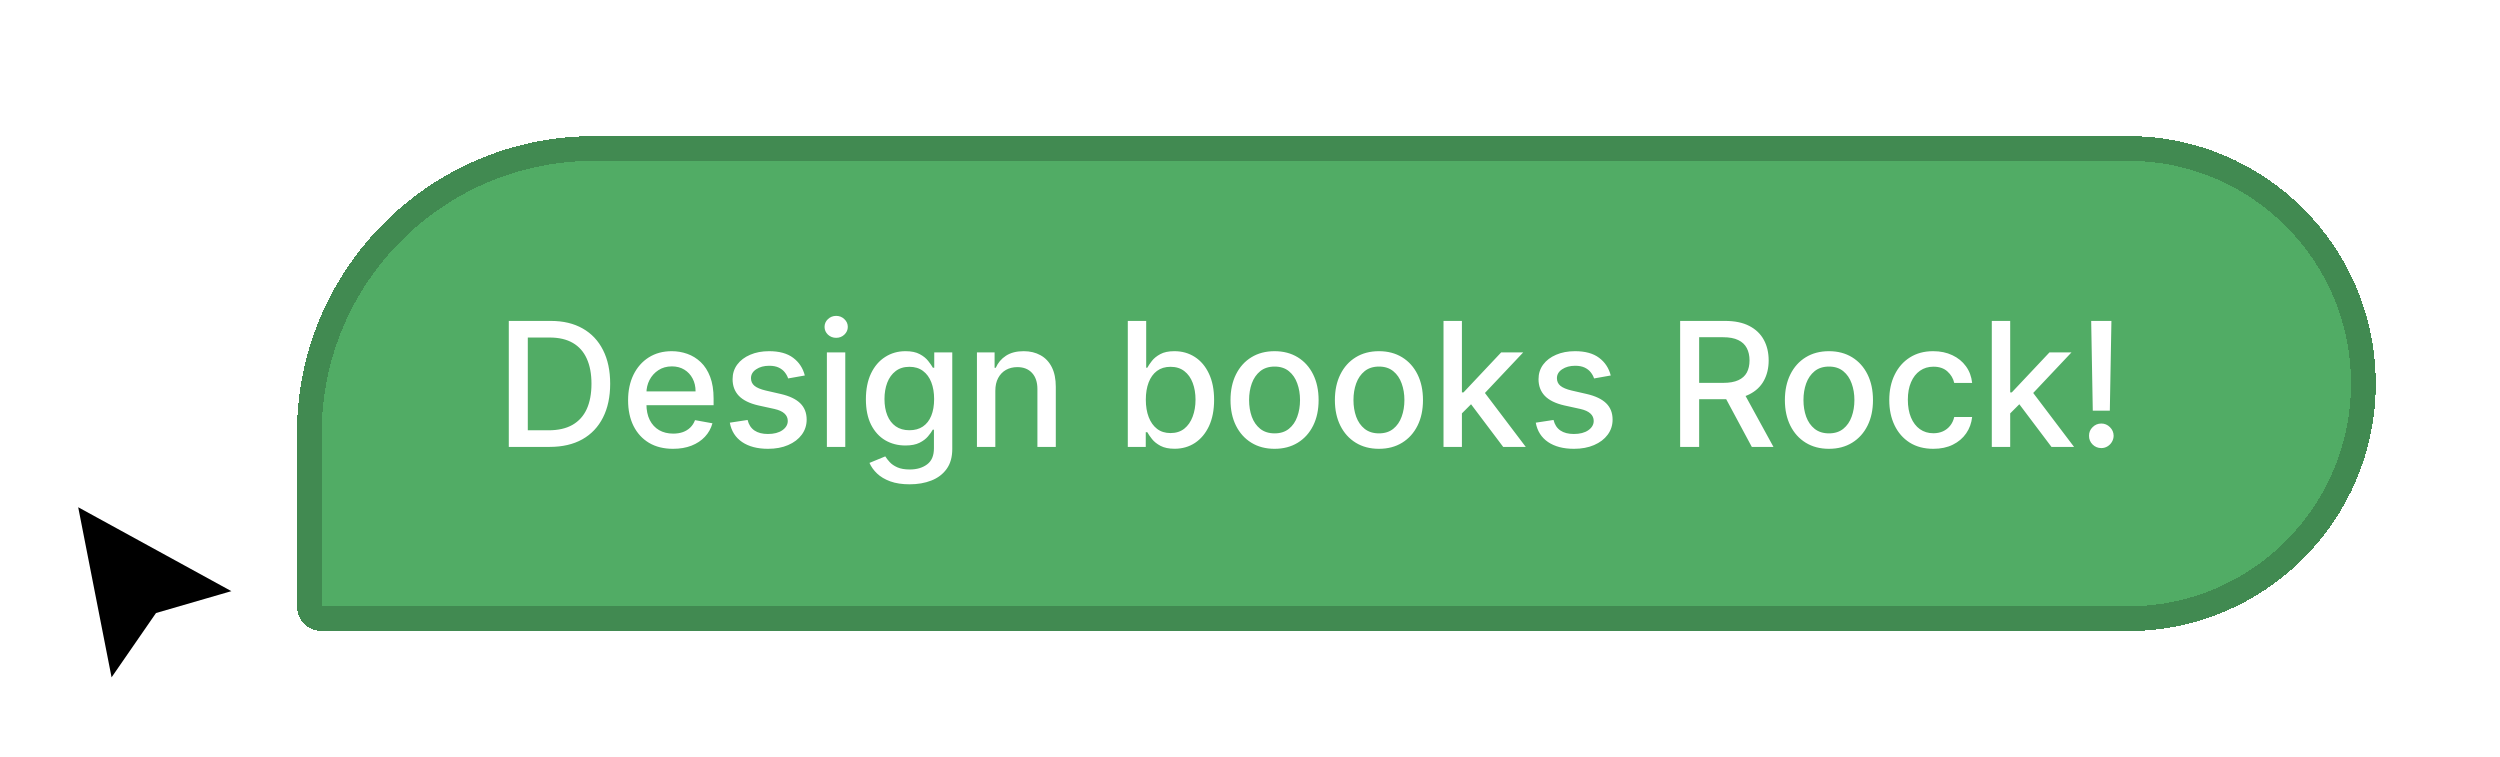 <svg width="720" height="218" viewBox="0 0 720 218" fill="none" xmlns="http://www.w3.org/2000/svg">
<g filter="url(#filter0_d_27_417)">
<path d="M31.197 196L20.038 139.128L71.273 167.199L46.035 174.521L31.197 196Z" fill="black"/>
<path d="M31.197 196L20.038 139.128L71.273 167.199L46.035 174.521L31.197 196Z" stroke="white" stroke-width="3.564"/>
</g>
<g filter="url(#filter1_d_27_417)">
<path d="M71.273 85.527C71.273 38.292 109.565 0 156.8 0H598.691C638.054 0 669.964 31.91 669.964 71.273V71.273C669.964 110.636 638.054 142.545 598.691 142.545H78.4C74.464 142.545 71.273 139.354 71.273 135.418V85.527Z" fill="#51AC65" shape-rendering="crispEdges"/>
<path d="M144.024 89.509H132.277V53.225H144.396C147.951 53.225 151.004 53.951 153.555 55.404C156.107 56.845 158.061 58.918 159.42 61.623C160.79 64.316 161.475 67.546 161.475 71.314C161.475 75.093 160.784 78.341 159.402 81.058C158.032 83.775 156.048 85.865 153.449 87.33C150.851 88.783 147.709 89.509 144.024 89.509ZM137.752 84.725H143.722C146.486 84.725 148.784 84.206 150.614 83.166C152.445 82.115 153.815 80.597 154.725 78.613C155.634 76.617 156.089 74.184 156.089 71.314C156.089 68.467 155.634 66.052 154.725 64.068C153.827 62.083 152.486 60.577 150.703 59.55C148.919 58.522 146.705 58.008 144.059 58.008H137.752V84.725ZM179.586 90.058C176.905 90.058 174.596 89.486 172.659 88.34C170.733 87.182 169.245 85.558 168.194 83.468C167.155 81.365 166.635 78.903 166.635 76.08C166.635 73.292 167.155 70.835 168.194 68.709C169.245 66.583 170.71 64.924 172.588 63.731C174.478 62.538 176.686 61.941 179.214 61.941C180.749 61.941 182.238 62.196 183.679 62.703C185.12 63.211 186.413 64.008 187.559 65.095C188.704 66.182 189.608 67.593 190.269 69.329C190.931 71.054 191.261 73.15 191.261 75.619V77.497H169.629V73.528H186.07C186.07 72.135 185.787 70.9 185.22 69.826C184.653 68.739 183.856 67.883 182.828 67.257C181.812 66.631 180.619 66.318 179.249 66.318C177.761 66.318 176.462 66.684 175.352 67.416C174.253 68.137 173.403 69.082 172.8 70.251C172.21 71.408 171.915 72.666 171.915 74.025V77.125C171.915 78.944 172.233 80.491 172.871 81.767C173.521 83.042 174.424 84.017 175.582 84.69C176.739 85.352 178.092 85.682 179.639 85.682C180.643 85.682 181.558 85.54 182.385 85.257C183.212 84.962 183.927 84.525 184.529 83.946C185.131 83.367 185.592 82.653 185.911 81.802L190.925 82.706C190.523 84.182 189.803 85.475 188.763 86.586C187.736 87.684 186.442 88.541 184.883 89.155C183.336 89.757 181.57 90.058 179.586 90.058ZM217.531 68.94L212.73 69.79C212.529 69.176 212.21 68.591 211.773 68.036C211.348 67.481 210.769 67.026 210.037 66.672C209.305 66.318 208.389 66.14 207.291 66.14C205.791 66.14 204.539 66.477 203.535 67.15C202.531 67.812 202.029 68.668 202.029 69.719C202.029 70.629 202.366 71.361 203.039 71.916C203.712 72.471 204.799 72.926 206.299 73.28L210.622 74.272C213.126 74.851 214.992 75.743 216.22 76.948C217.449 78.153 218.063 79.718 218.063 81.643C218.063 83.273 217.59 84.725 216.645 86.001C215.712 87.265 214.407 88.257 212.73 88.978C211.065 89.698 209.133 90.058 206.937 90.058C203.889 90.058 201.403 89.409 199.478 88.109C197.552 86.798 196.371 84.938 195.934 82.529L201.054 81.749C201.373 83.084 202.029 84.094 203.021 84.779C204.013 85.452 205.307 85.788 206.901 85.788C208.637 85.788 210.025 85.428 211.065 84.708C212.104 83.975 212.624 83.084 212.624 82.032C212.624 81.182 212.305 80.468 211.667 79.889C211.041 79.31 210.078 78.873 208.779 78.578L204.173 77.568C201.633 76.989 199.755 76.068 198.539 74.804C197.334 73.54 196.732 71.94 196.732 70.003C196.732 68.396 197.18 66.991 198.078 65.786C198.976 64.581 200.216 63.642 201.799 62.969C203.381 62.284 205.194 61.941 207.238 61.941C210.179 61.941 212.494 62.579 214.183 63.855C215.872 65.119 216.988 66.814 217.531 68.94ZM223.887 89.509V62.296H229.185V89.509H223.887ZM226.562 58.097C225.641 58.097 224.85 57.79 224.188 57.176C223.539 56.55 223.214 55.806 223.214 54.943C223.214 54.069 223.539 53.325 224.188 52.711C224.85 52.085 225.641 51.772 226.562 51.772C227.484 51.772 228.269 52.085 228.919 52.711C229.58 53.325 229.911 54.069 229.911 54.943C229.911 55.806 229.58 56.55 228.919 57.176C228.269 57.79 227.484 58.097 226.562 58.097ZM247.721 100.281C245.559 100.281 243.699 99.998 242.14 99.431C240.593 98.864 239.329 98.114 238.349 97.18C237.368 96.247 236.636 95.226 236.152 94.115L240.705 92.237C241.024 92.757 241.449 93.306 241.981 93.885C242.524 94.476 243.256 94.978 244.178 95.391C245.111 95.805 246.309 96.011 247.774 96.011C249.782 96.011 251.441 95.521 252.753 94.541C254.064 93.572 254.719 92.025 254.719 89.899V84.548H254.382C254.064 85.127 253.603 85.771 253.001 86.48C252.41 87.188 251.595 87.802 250.556 88.322C249.516 88.842 248.164 89.102 246.498 89.102C244.349 89.102 242.412 88.6 240.687 87.596C238.975 86.58 237.616 85.086 236.612 83.113C235.62 81.129 235.124 78.69 235.124 75.796C235.124 72.902 235.614 70.422 236.595 68.355C237.587 66.288 238.945 64.705 240.67 63.607C242.394 62.497 244.349 61.941 246.534 61.941C248.223 61.941 249.587 62.225 250.626 62.792C251.666 63.347 252.475 63.997 253.054 64.741C253.644 65.485 254.099 66.14 254.418 66.707H254.808V62.296H259.999V90.112C259.999 92.45 259.455 94.369 258.369 95.87C257.282 97.37 255.812 98.48 253.957 99.2C252.115 99.921 250.036 100.281 247.721 100.281ZM247.668 84.708C249.191 84.708 250.479 84.353 251.53 83.645C252.593 82.924 253.396 81.897 253.94 80.562C254.495 79.216 254.772 77.603 254.772 75.725C254.772 73.895 254.501 72.282 253.957 70.889C253.414 69.495 252.617 68.408 251.565 67.629C250.514 66.837 249.215 66.442 247.668 66.442C246.073 66.442 244.744 66.855 243.681 67.682C242.618 68.497 241.815 69.607 241.272 71.013C240.74 72.418 240.475 73.989 240.475 75.725C240.475 77.509 240.746 79.074 241.29 80.42C241.833 81.767 242.636 82.818 243.699 83.574C244.774 84.33 246.097 84.708 247.668 84.708ZM272.401 73.351V89.509H267.103V62.296H272.188V66.725H272.525C273.151 65.284 274.131 64.127 275.466 63.253C276.812 62.379 278.507 61.941 280.55 61.941C282.405 61.941 284.029 62.331 285.423 63.111C286.816 63.879 287.897 65.024 288.665 66.548C289.433 68.072 289.816 69.956 289.816 72.2V89.509H284.519V72.838C284.519 70.865 284.005 69.324 282.978 68.213C281.95 67.091 280.539 66.53 278.743 66.53C277.515 66.53 276.422 66.796 275.466 67.328C274.521 67.859 273.771 68.638 273.216 69.666C272.672 70.682 272.401 71.91 272.401 73.351ZM310.55 89.509V53.225H315.847V66.707H316.166C316.473 66.14 316.916 65.485 317.495 64.741C318.073 63.997 318.877 63.347 319.904 62.792C320.932 62.225 322.29 61.941 323.979 61.941C326.176 61.941 328.137 62.497 329.861 63.607C331.586 64.717 332.938 66.318 333.918 68.408C334.91 70.499 335.406 73.015 335.406 75.956C335.406 78.897 334.916 81.418 333.936 83.521C332.956 85.611 331.609 87.224 329.897 88.358C328.184 89.48 326.229 90.041 324.032 90.041C322.379 90.041 321.026 89.763 319.975 89.208C318.936 88.653 318.121 88.003 317.53 87.259C316.94 86.515 316.485 85.853 316.166 85.275H315.723V89.509H310.55ZM315.741 75.903C315.741 77.816 316.018 79.493 316.573 80.934C317.129 82.375 317.932 83.503 318.983 84.318C320.034 85.121 321.322 85.523 322.845 85.523C324.428 85.523 325.751 85.103 326.814 84.265C327.877 83.415 328.68 82.263 329.223 80.81C329.778 79.357 330.056 77.721 330.056 75.903C330.056 74.107 329.784 72.495 329.241 71.066C328.709 69.637 327.906 68.509 326.831 67.682C325.768 66.855 324.44 66.442 322.845 66.442C321.31 66.442 320.01 66.837 318.947 67.629C317.896 68.42 317.099 69.524 316.556 70.942C316.012 72.359 315.741 74.013 315.741 75.903ZM352.818 90.058C350.267 90.058 348.04 89.474 346.139 88.304C344.237 87.135 342.761 85.499 341.709 83.397C340.658 81.294 340.132 78.838 340.132 76.026C340.132 73.204 340.658 70.735 341.709 68.621C342.761 66.507 344.237 64.865 346.139 63.696C348.04 62.526 350.267 61.941 352.818 61.941C355.369 61.941 357.595 62.526 359.497 63.696C361.399 64.865 362.875 66.507 363.926 68.621C364.978 70.735 365.503 73.204 365.503 76.026C365.503 78.838 364.978 81.294 363.926 83.397C362.875 85.499 361.399 87.135 359.497 88.304C357.595 89.474 355.369 90.058 352.818 90.058ZM352.836 85.611C354.489 85.611 355.859 85.174 356.946 84.3C358.033 83.426 358.836 82.263 359.355 80.81C359.887 79.357 360.153 77.757 360.153 76.009C360.153 74.272 359.887 72.678 359.355 71.225C358.836 69.761 358.033 68.585 356.946 67.7C355.859 66.814 354.489 66.371 352.836 66.371C351.17 66.371 349.788 66.814 348.69 67.7C347.603 68.585 346.794 69.761 346.263 71.225C345.743 72.678 345.483 74.272 345.483 76.009C345.483 77.757 345.743 79.357 346.263 80.81C346.794 82.263 347.603 83.426 348.69 84.3C349.788 85.174 351.17 85.611 352.836 85.611ZM382.879 90.058C380.328 90.058 378.101 89.474 376.2 88.304C374.298 87.135 372.822 85.499 371.771 83.397C370.719 81.294 370.194 78.838 370.194 76.026C370.194 73.204 370.719 70.735 371.771 68.621C372.822 66.507 374.298 64.865 376.2 63.696C378.101 62.526 380.328 61.941 382.879 61.941C385.43 61.941 387.657 62.526 389.558 63.696C391.46 64.865 392.936 66.507 393.988 68.621C395.039 70.735 395.564 73.204 395.564 76.026C395.564 78.838 395.039 81.294 393.988 83.397C392.936 85.499 391.46 87.135 389.558 88.304C387.657 89.474 385.43 90.058 382.879 90.058ZM382.897 85.611C384.55 85.611 385.92 85.174 387.007 84.3C388.094 83.426 388.897 82.263 389.417 80.81C389.948 79.357 390.214 77.757 390.214 76.009C390.214 74.272 389.948 72.678 389.417 71.225C388.897 69.761 388.094 68.585 387.007 67.7C385.92 66.814 384.55 66.371 382.897 66.371C381.231 66.371 379.849 66.814 378.751 67.7C377.664 68.585 376.855 69.761 376.324 71.225C375.804 72.678 375.544 74.272 375.544 76.009C375.544 77.757 375.804 79.357 376.324 80.81C376.855 82.263 377.664 83.426 378.751 84.3C379.849 85.174 381.231 85.611 382.897 85.611ZM406.35 80.279L406.314 73.812H407.235L418.078 62.296H424.421L412.054 75.406H411.222L406.35 80.279ZM401.477 89.509V53.225H406.775V89.509H401.477ZM418.663 89.509L408.919 76.576L412.568 72.873L425.165 89.509H418.663ZM449.641 68.94L444.84 69.79C444.639 69.176 444.32 68.591 443.883 68.036C443.458 67.481 442.879 67.026 442.147 66.672C441.414 66.318 440.499 66.14 439.401 66.14C437.9 66.14 436.648 66.477 435.645 67.15C434.641 67.812 434.139 68.668 434.139 69.719C434.139 70.629 434.475 71.361 435.148 71.916C435.822 72.471 436.908 72.926 438.408 73.28L442.731 74.272C445.235 74.851 447.101 75.743 448.33 76.948C449.558 78.153 450.172 79.718 450.172 81.643C450.172 83.273 449.7 84.725 448.755 86.001C447.822 87.265 446.517 88.257 444.84 88.978C443.174 89.698 441.243 90.058 439.046 90.058C435.999 90.058 433.513 89.409 431.587 88.109C429.662 86.798 428.481 84.938 428.044 82.529L433.164 81.749C433.483 83.084 434.139 84.094 435.131 84.779C436.123 85.452 437.416 85.788 439.011 85.788C440.747 85.788 442.135 85.428 443.174 84.708C444.214 83.975 444.733 83.084 444.733 82.032C444.733 81.182 444.414 80.468 443.777 79.889C443.151 79.31 442.188 78.873 440.889 78.578L436.282 77.568C433.743 76.989 431.865 76.068 430.648 74.804C429.444 73.54 428.841 71.94 428.841 70.003C428.841 68.396 429.29 66.991 430.188 65.786C431.085 64.581 432.326 63.642 433.908 62.969C435.491 62.284 437.304 61.941 439.347 61.941C442.288 61.941 444.603 62.579 446.292 63.855C447.981 65.119 449.098 66.814 449.641 68.94ZM469.626 89.509V53.225H482.559C485.37 53.225 487.703 53.709 489.557 54.678C491.423 55.646 492.817 56.987 493.738 58.699C494.66 60.4 495.12 62.367 495.12 64.599C495.12 66.82 494.654 68.774 493.721 70.463C492.799 72.141 491.406 73.446 489.539 74.379C487.685 75.312 485.352 75.778 482.541 75.778H472.744V71.066H482.045C483.817 71.066 485.258 70.812 486.368 70.304C487.49 69.796 488.311 69.058 488.831 68.089C489.35 67.121 489.61 65.957 489.61 64.599C489.61 63.229 489.345 62.042 488.813 61.038C488.293 60.034 487.472 59.266 486.35 58.735C485.24 58.191 483.781 57.92 481.974 57.92H475.1V89.509H469.626ZM487.537 73.139L496.502 89.509H490.266L481.478 73.139H487.537ZM512.478 90.058C509.927 90.058 507.701 89.474 505.799 88.304C503.898 87.135 502.421 85.499 501.37 83.397C500.319 81.294 499.793 78.838 499.793 76.026C499.793 73.204 500.319 70.735 501.37 68.621C502.421 66.507 503.898 64.865 505.799 63.696C507.701 62.526 509.927 61.941 512.478 61.941C515.03 61.941 517.256 62.526 519.158 63.696C521.059 64.865 522.536 66.507 523.587 68.621C524.638 70.735 525.164 73.204 525.164 76.026C525.164 78.838 524.638 81.294 523.587 83.397C522.536 85.499 521.059 87.135 519.158 88.304C517.256 89.474 515.03 90.058 512.478 90.058ZM512.496 85.611C514.15 85.611 515.52 85.174 516.607 84.3C517.693 83.426 518.496 82.263 519.016 80.81C519.548 79.357 519.813 77.757 519.813 76.009C519.813 74.272 519.548 72.678 519.016 71.225C518.496 69.761 517.693 68.585 516.607 67.7C515.52 66.814 514.15 66.371 512.496 66.371C510.831 66.371 509.449 66.814 508.35 67.7C507.264 68.585 506.455 69.761 505.923 71.225C505.403 72.678 505.144 74.272 505.144 76.009C505.144 77.757 505.403 79.357 505.923 80.81C506.455 82.263 507.264 83.426 508.35 84.3C509.449 85.174 510.831 85.611 512.496 85.611ZM542.54 90.058C539.906 90.058 537.638 89.462 535.736 88.269C533.847 87.064 532.394 85.405 531.378 83.29C530.362 81.176 529.854 78.755 529.854 76.026C529.854 73.263 530.374 70.824 531.413 68.709C532.453 66.583 533.917 64.924 535.807 63.731C537.697 62.538 539.923 61.941 542.487 61.941C544.554 61.941 546.396 62.325 548.014 63.093C549.632 63.849 550.938 64.912 551.93 66.282C552.934 67.652 553.53 69.253 553.719 71.084H548.563C548.28 69.808 547.63 68.709 546.615 67.788C545.611 66.867 544.264 66.406 542.575 66.406C541.099 66.406 539.805 66.796 538.695 67.576C537.597 68.343 536.74 69.442 536.126 70.871C535.512 72.288 535.205 73.965 535.205 75.903C535.205 77.887 535.506 79.599 536.108 81.04C536.711 82.481 537.561 83.597 538.66 84.389C539.77 85.18 541.075 85.576 542.575 85.576C543.579 85.576 544.489 85.393 545.304 85.027C546.13 84.649 546.821 84.111 547.376 83.415C547.943 82.718 548.339 81.879 548.563 80.899H553.719C553.53 82.659 552.957 84.229 552.001 85.611C551.044 86.993 549.762 88.08 548.156 88.871C546.561 89.663 544.689 90.058 542.54 90.058ZM564.256 80.279L564.221 73.812H565.142L575.985 62.296H582.328L569.961 75.406H569.128L564.256 80.279ZM559.384 89.509V53.225H564.681V89.509H559.384ZM576.57 89.509L566.825 76.576L570.475 72.873L583.072 89.509H576.57ZM593.835 53.225L593.374 79.074H588.466L588.006 53.225H593.835ZM590.929 89.846C589.949 89.846 589.11 89.503 588.413 88.818C587.716 88.121 587.374 87.283 587.386 86.302C587.374 85.334 587.716 84.507 588.413 83.822C589.11 83.125 589.949 82.777 590.929 82.777C591.886 82.777 592.713 83.125 593.409 83.822C594.106 84.507 594.461 85.334 594.472 86.302C594.461 86.952 594.289 87.548 593.959 88.092C593.64 88.623 593.215 89.049 592.683 89.367C592.152 89.686 591.567 89.846 590.929 89.846Z" fill="white"/>
<path d="M156.8 3.564H598.691C636.086 3.564 666.4 33.878 666.4 71.273C666.4 108.667 636.086 138.982 598.691 138.982H78.4C76.432 138.982 74.837 137.386 74.837 135.418V85.527C74.837 40.26 111.533 3.564 156.8 3.564Z" stroke="#418A51" stroke-width="7.127" shape-rendering="crispEdges"/>
</g>
<defs>
<filter id="filter0_d_27_417" x="10.424" y="132.177" width="72.598" height="79.018" filterUnits="userSpaceOnUse" color-interpolation-filters="sRGB">
<feFlood flood-opacity="0" result="BackgroundImageFix"/>
<feColorMatrix in="SourceAlpha" type="matrix" values="0 0 0 0 0 0 0 0 0 0 0 0 0 0 0 0 0 0 127 0" result="hardAlpha"/>
<feOffset dy="3.564"/>
<feGaussianBlur stdDeviation="3.564"/>
<feComposite in2="hardAlpha" operator="out"/>
<feColorMatrix type="matrix" values="0 0 0 0 0 0 0 0 0 0 0 0 0 0 0 0 0 0 0.25 0"/>
<feBlend mode="normal" in2="BackgroundImageFix" result="effect1_dropShadow_27_417"/>
<feBlend mode="normal" in="SourceGraphic" in2="effect1_dropShadow_27_417" result="shape"/>
</filter>
<filter id="filter1_d_27_417" x="49.891" y="0" width="669.964" height="217.382" filterUnits="userSpaceOnUse" color-interpolation-filters="sRGB">
<feFlood flood-opacity="0" result="BackgroundImageFix"/>
<feColorMatrix in="SourceAlpha" type="matrix" values="0 0 0 0 0 0 0 0 0 0 0 0 0 0 0 0 0 0 127 0" result="hardAlpha"/>
<feOffset dx="14.255" dy="39.2"/>
<feGaussianBlur stdDeviation="17.818"/>
<feComposite in2="hardAlpha" operator="out"/>
<feColorMatrix type="matrix" values="0 0 0 0 0.318 0 0 0 0 0.675 0 0 0 0 0.396 0 0 0 0.2 0"/>
<feBlend mode="normal" in2="BackgroundImageFix" result="effect1_dropShadow_27_417"/>
<feBlend mode="normal" in="SourceGraphic" in2="effect1_dropShadow_27_417" result="shape"/>
</filter>
</defs>
</svg>
